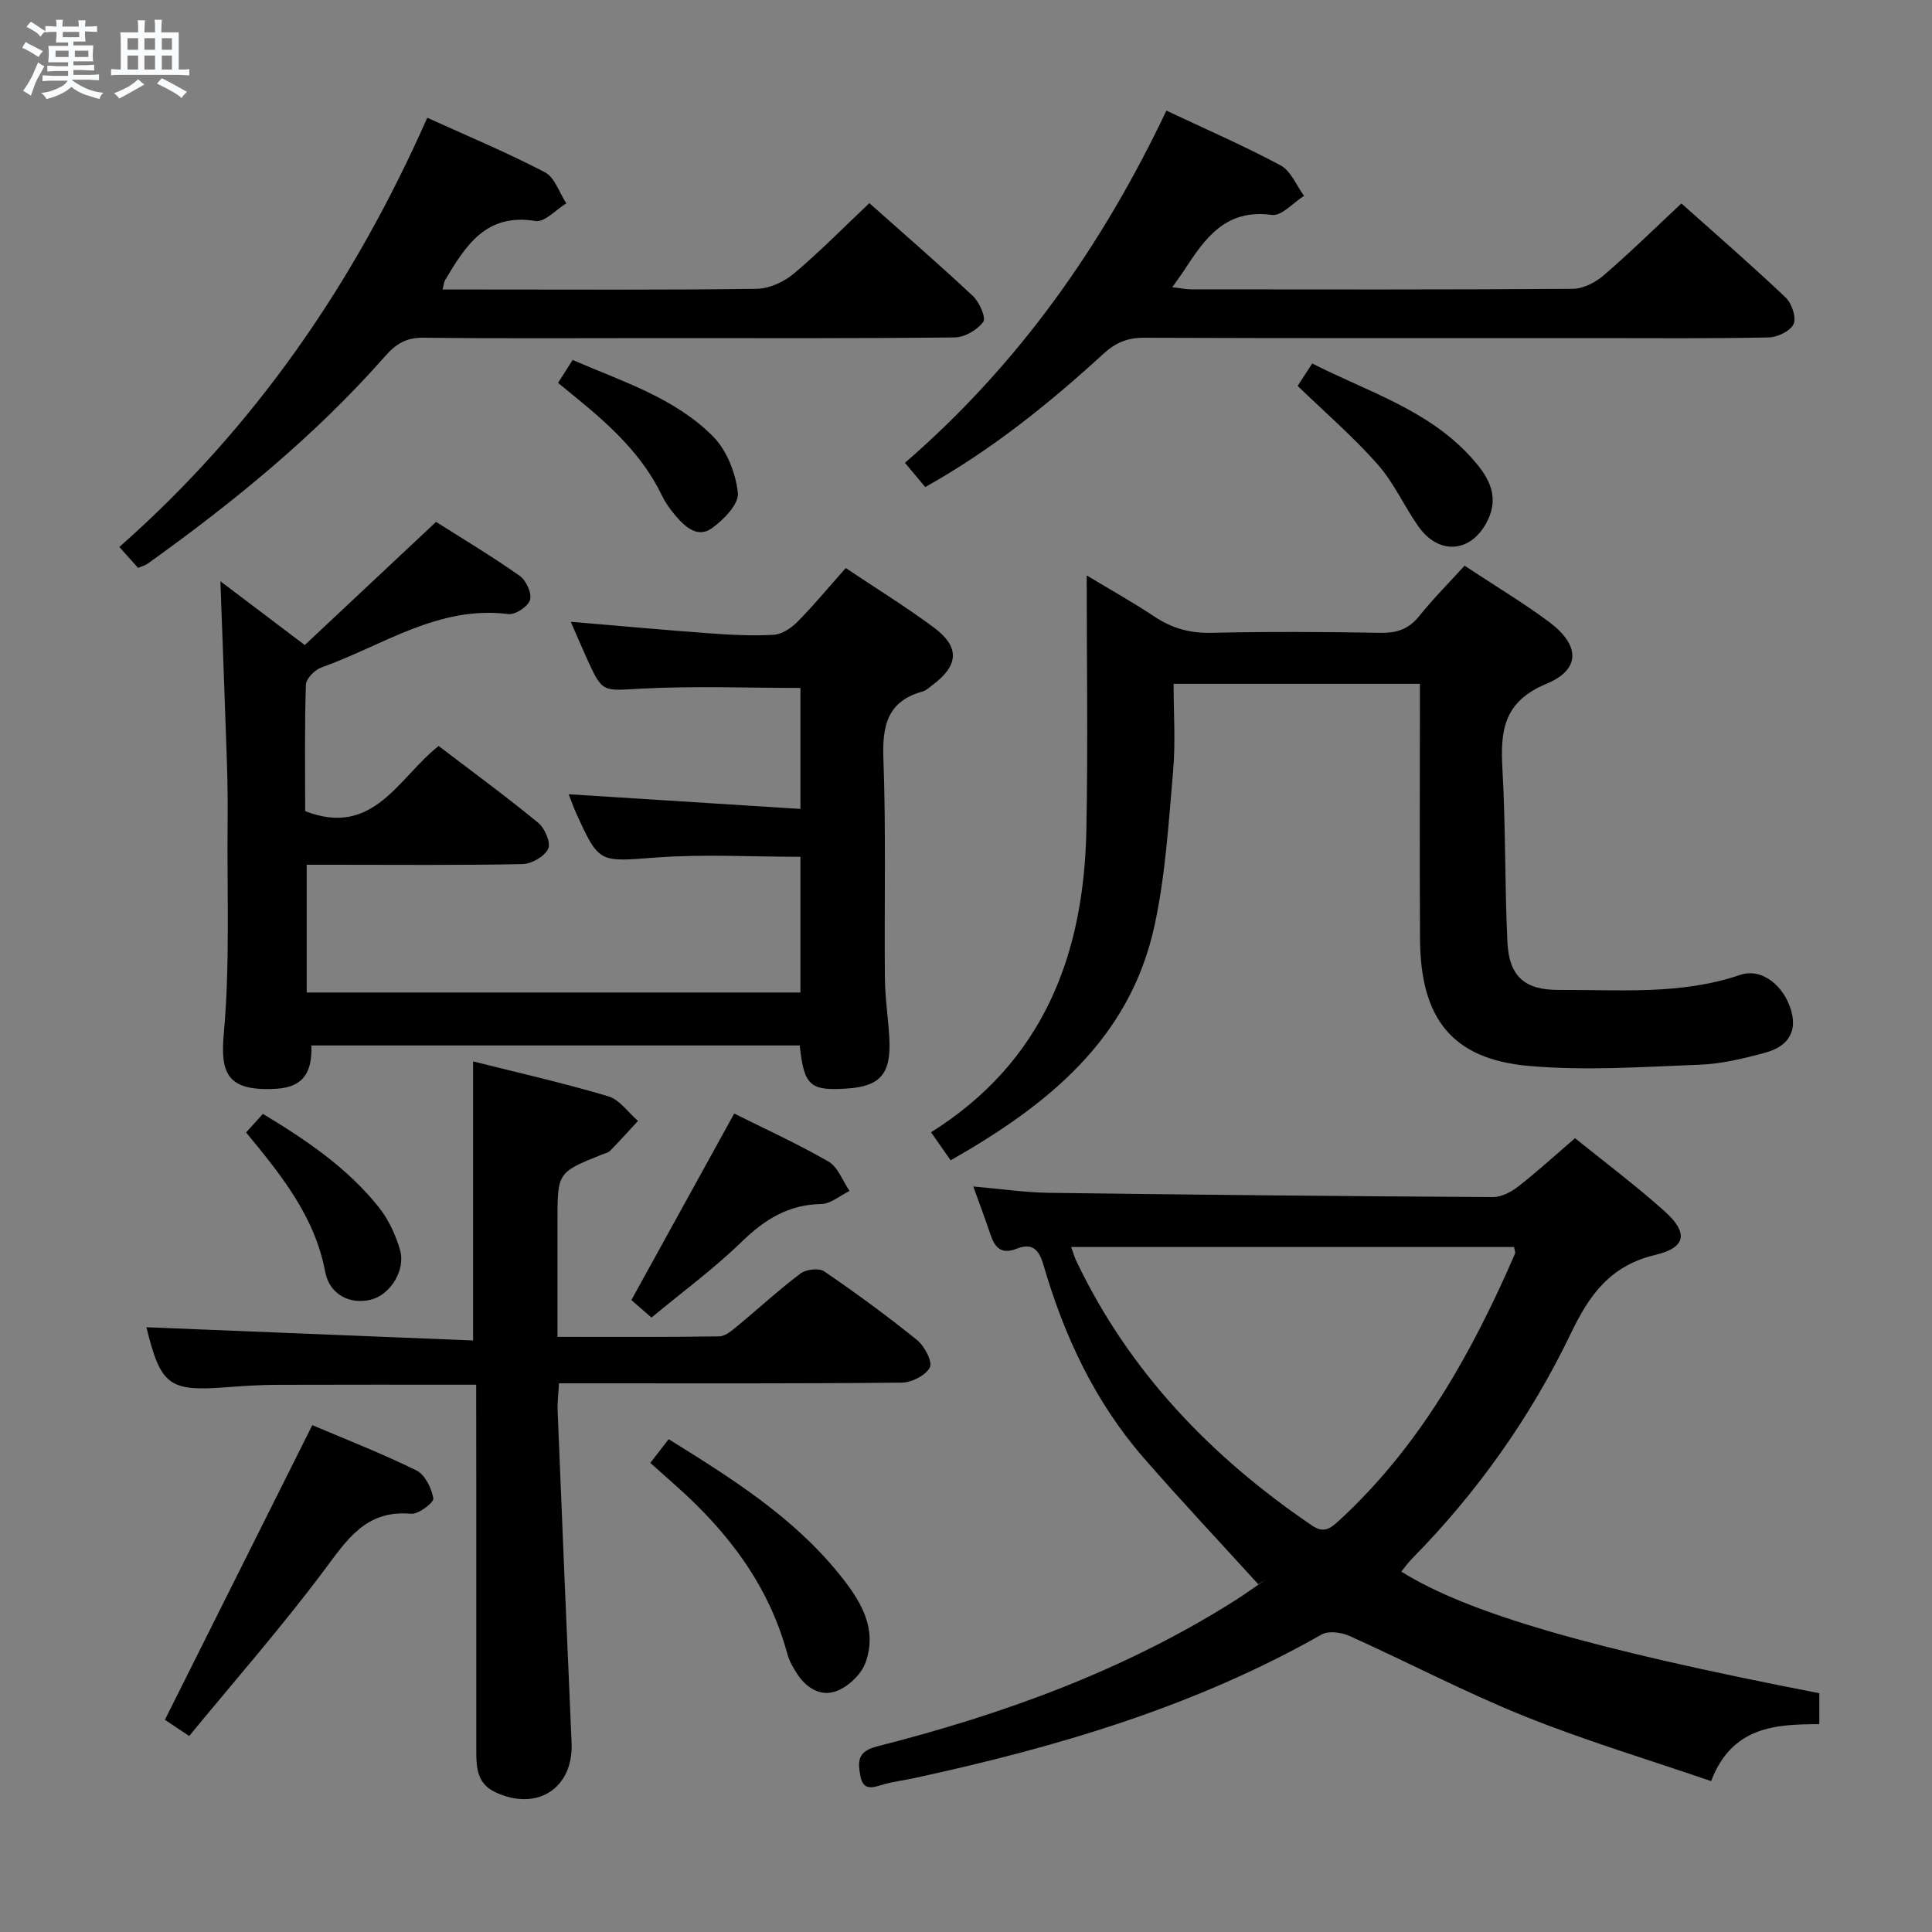 <svg enable-background="new 0 0 400 400" viewBox="0 0 400 400" xmlns="http://www.w3.org/2000/svg"><rect x="0" y="0" width="400" height="400" fill="#808080" stroke="none"/><path d="m6.8 9.5c.6.3 1.3.7 2.1 1.1-.4.4-.7.8-.9 1.2-.7-.4-1.3-.8-1.8-1.1s-1.1-.6-1.6-.8c.2-.4.5-.8.7-1.2.4.2.8.5 1.5.8zm.9 6.9c-.3.6-.5 1.1-.7 1.7s-.4 1.1-.6 1.7c-.6-.4-1.1-.7-1.6-1 .7-1 1.2-1.8 1.5-2.4.3-.5.6-1.1.8-1.7.3-.6.5-1.2.8-1.8.3.3.8.6 1.3.8-.7 1.3-1.2 2.2-1.5 2.7zm.1-11c.4.3 1 .7 1.7 1.1-.5.2-.8.6-1.1 1.1-.5-.6-1-1-1.4-1.2s-.9-.6-1.5-.8c.2-.4.5-.7.9-1.1.5.3.9.6 1.4.9zm10.5 13.1c1 .4 2 .6 3.1.7-.4.4-.7.8-.8 1.3-.9-.2-1.9-.6-3-.9-1-.4-2-.9-2.8-1.6-.5.4-1.1.9-1.9 1.3s-1.9.9-3.3 1.2c-.1-.3-.5-.8-1.1-1.3 1 0 2.1-.3 3.2-.8 1.2-.5 1.9-1 2.3-1.7h-3.2c-.4 0-1 0-2 .1v-1.2c1 0 1.7.1 2 .1h3.3v-1h-2.3c-.2 0-.9 0-2 .1v-1.2c1.2 0 1.9.1 2 .1h2.3v-.8h-4.1c0-.7.1-1.2.1-1.6 0-.5 0-1.1-.1-1.8h4.1v-.7h-2.5c0-.6.1-1.1.1-1.6v-.6h-.5c-.4 0-1 0-1.8.1v-1.3c1.2 0 1.9.1 2.1.1h.2c0-.3 0-.8-.1-1.4h1.4c0 .6-.1 1-.1 1.4h3.4c0-.4 0-.8-.1-1.3h1.5c0 .4-.1.9-.1 1.3.7 0 1.5 0 2.5-.1v1.2c-1 0-1.8-.1-2.5-.1v.6c0 .3 0 .8.1 1.5h-2.5v.8h4.1c0 .7-.1 1.3-.1 1.8s0 1 .1 1.5h-4.1v.8h1.4c.8 0 1.8 0 2.9-.1v1.2c-1 0-1.9-.1-2.8-.1h-1.5v1h3.2c.3 0 1 0 2.1-.1v1.2c-1.1 0-1.8-.1-2.1-.1h-3.4l-.1.1c1.4 1 2.4 1.5 3.4 1.9zm-4.1-6.7v-1.3h-2.7v1.3zm2.2-4.1v-1.1h-3.4v1.1zm1.9 4.1v-1.3h-2.8v1.3z" fill="#fafbfc"/><path d="m37 6.7v2.3 5.4c1 0 1.8 0 2.2-.1v1.3c-.6 0-1.5-.1-2.5-.1h-11.9c-.7 0-1.3 0-1.8.1v-1.3c.5 0 1.1.1 2 .1v-5.2c0-1 0-1.8-.1-2.5h3.7c0-1.3 0-2.1-.1-2.5h1.5c0 .4-.1 1.3-.1 2.5h2.2c0-1.2 0-2.1-.1-2.6h1.5c0 .4-.1 1.3-.1 2.6zm-12.3 13.7c-.3-.4-.7-.8-1.1-1.1 1.1-.4 2.1-.9 2.9-1.3.8-.5 1.5-1 2.1-1.6.4.4.9.8 1.3 1.1-2.5 1.4-4.2 2.4-5.2 2.9zm3.9-10.1v-2.4h-2.2v2.4zm0 4.1v-2.9h-2.2v2.9zm3.5-4.1v-2.4h-2.2v2.4zm0 4.1v-2.9h-2.2v2.9zm.4 2.9 1-1.1c.6.3 1.4.7 2.5 1.3s2 1.1 2.7 1.5c-.4.4-.8.8-1.1 1.3-.8-.8-2.5-1.7-5.1-3zm3.1-7v-2.4h-2.1v2.4zm0 4.1v-2.9h-2.1v2.9z" fill="#fafbfc"/><g fill="#000001"><path d="m175.1 117.61c6.36 4.25 12.45 8.01 18.18 12.26 5.49 4.06 5.25 7.87-.2 11.95-.66.5-1.32 1.14-2.08 1.35-7.29 2.02-8.35 7.06-8.1 13.93.56 15.15.16 30.32.31 45.49.04 4.14.7 8.28.92 12.42.38 7.31-1.87 9.91-8.77 10.36-7.67.51-8.87-.56-9.79-8.92-33.55 0-67.14 0-101.09 0 .13 5.15-1.32 8.63-7.31 8.97-10.21.59-11.58-3.25-10.83-11.47 1.29-14.36.65-28.9.78-43.36.04-4.16.01-8.33-.13-12.49-.41-12.43-.89-24.85-1.36-37.76 5.53 4.18 11.04 8.35 17.47 13.21 8.91-8.36 17.82-16.72 27.18-25.5 5.41 3.43 11.52 7.09 17.33 11.18 1.32.93 2.53 3.59 2.13 4.97-.39 1.35-3.04 3.12-4.47 2.94-14.55-1.85-26.09 6.57-38.75 11.06-1.36.48-3.15 2.32-3.19 3.57-.28 8.8-.15 17.61-.15 26.17 14.22 5.52 19.31-6.98 27.64-13.49 6.98 5.33 13.95 10.43 20.61 15.9 1.37 1.12 2.66 4.15 2.07 5.38-.76 1.59-3.43 3.13-5.31 3.17-12.99.27-25.99.14-38.99.14-1.79 0-3.59 0-5.7 0v26.45h102.22c0-9.43 0-18.68 0-28.1-10.02 0-19.99-.58-29.87.15-11.81.87-11.78 1.35-16.62-9.32-.53-1.18-.95-2.42-1.49-3.78 16.08 1.02 31.86 2.02 47.98 3.04 0-9.27 0-17.36 0-25.05-11.03 0-21.98-.43-32.87.14-8.09.43-8.07 1.01-11.36-6.26-1.09-2.4-2.12-4.84-3.32-7.58 9.79.83 19.17 1.69 28.56 2.38 4.47.33 8.98.57 13.44.32 1.71-.1 3.64-1.39 4.92-2.68 3.37-3.4 6.44-7.12 10.01-11.14z"/><path d="m260.51 328c-7.92-8.71-16-17.29-23.73-26.17-10.1-11.61-16.49-25.28-20.74-39.94-.99-3.41-2.49-4.56-5.58-3.35-3.27 1.28-4.53-.35-5.44-3.06-1.04-3.12-2.21-6.2-3.51-9.83 5.55.48 10.61 1.24 15.68 1.31 30.64.41 61.27.71 91.91.88 1.76.01 3.79-1.06 5.25-2.2 3.92-3.06 7.6-6.43 11.75-9.99 6.3 5.1 12.67 9.86 18.57 15.16 4.9 4.39 4.46 7.49-1.94 9-9.29 2.2-13.62 8.18-17.48 16.22-8.33 17.34-19.39 32.95-32.94 46.71-.79.81-1.45 1.74-2.19 2.64 13.67 8.58 39.24 16.01 86.55 25.18v6.41c-8.88.01-18.08.39-22.4 11.79-13.11-4.5-26.12-8.39-38.65-13.44-12.3-4.95-24.1-11.16-36.21-16.61-1.67-.75-4.34-1.12-5.77-.31-26.31 14.95-54.9 23.35-84.22 29.71-2.11.46-4.27.72-6.35 1.29-2.16.6-4.34 1.63-4.95-1.77-.54-2.96-.61-5.02 3.49-6.06 26.03-6.62 51.11-15.69 73.97-30.13 2.22-1.4 4.35-2.96 6.52-4.45-.53.33-1.06.67-1.59 1.01zm-38.74-69.82c.48 1.33.69 2.1 1.03 2.81 10.95 23.01 27.94 40.64 48.81 54.84 2.4 1.63 3.75.72 5.54-.93 16.78-15.4 27.57-34.73 36.5-55.3.15-.36-.1-.89-.18-1.42-30.39 0-60.67 0-91.7 0z"/><path d="m303.22 117.12c6.39 4.22 12.11 7.65 17.44 11.6 6.48 4.8 6.69 9.88-.52 12.87-8.85 3.68-9.53 9.7-9.08 17.63.69 11.95.46 23.95 1.04 35.91.35 7.03 3.59 9.86 10.6 9.82 12.6-.06 25.27 1.09 37.59-3.11 4.44-1.51 9.12 2.2 10.59 7.53 1.31 4.77-1.27 7.45-5.38 8.57-4.46 1.21-9.08 2.33-13.66 2.5-11.8.45-23.7 1.29-35.41.24-15.78-1.42-22.33-9.8-22.43-26.22-.11-17.49-.02-34.98-.02-52.88-16.94 0-33.64 0-51 0 0 6.06.42 12.04-.09 17.94-.93 10.73-1.58 21.59-3.85 32.07-5.1 23.62-22.21 37.25-42.22 48.64-1.48-2.11-2.69-3.84-4.06-5.8 23.24-14.6 31.64-36.67 32.16-62.52.35-17.42.07-34.86.07-52.77 4.45 2.68 9.38 5.44 14.07 8.55 3.61 2.39 7.29 3.42 11.67 3.33 11.66-.26 23.33-.22 34.99 0 3.46.07 5.95-.75 8.14-3.5 2.88-3.59 6.15-6.86 9.36-10.4z"/><path d="m98.59 286.69c-14.25 0-27.71-.03-41.17.02-3.49.01-6.98.23-10.46.5-12.01.92-13.67-.34-16.65-12.42 22.37.91 44.9 1.82 67.64 2.74 0-19.73 0-38.43 0-57.78 9.19 2.32 18.67 4.46 27.97 7.22 2.35.7 4.13 3.35 6.17 5.1-1.91 2.07-3.79 4.17-5.76 6.17-.43.44-1.18.58-1.8.83-9.11 3.67-9.11 3.67-9.11 13.86v23.85c11.6 0 22.55.07 33.5-.1 1.27-.02 2.64-1.23 3.76-2.15 4.37-3.6 8.53-7.46 13.05-10.86 1.15-.87 3.83-1.19 4.91-.45 6.59 4.5 13.05 9.23 19.26 14.25 1.53 1.24 3.21 4.48 2.61 5.65-.85 1.65-3.77 3.12-5.81 3.14-21.5.22-43 .14-64.5.14-1.98 0-3.95 0-6.47 0-.11 2.14-.35 3.9-.28 5.66.93 22.93 1.88 45.85 2.89 68.77.41 9.4-7.14 14.3-15.8 10.22-3.73-1.76-3.93-5-3.93-8.43 0-18.17 0-36.33 0-54.5-.02-6.95-.02-13.92-.02-21.43z"/><path d="m88.46 24.38c8.44 3.83 16.57 7.22 24.35 11.28 2.04 1.07 2.99 4.24 4.44 6.44-2.13 1.29-4.49 3.96-6.35 3.66-10.29-1.71-14.51 5.13-18.75 12.24-.23.39-.25.9-.53 1.94h7.54c19.16 0 38.32.12 57.48-.14 2.61-.04 5.66-1.43 7.71-3.15 5.33-4.47 10.22-9.47 15.64-14.59 6.89 6.13 14.29 12.53 21.43 19.22 1.35 1.26 2.78 4.5 2.15 5.36-1.22 1.67-3.85 3.2-5.92 3.22-20.5.23-40.99.14-61.48.14-16.16 0-32.32.11-48.48-.08-3.53-.04-5.65 1.21-7.95 3.82-14.49 16.46-31.38 30.22-49.15 42.95-.52.37-1.18.53-2 .89-1.24-1.39-2.44-2.73-3.88-4.34 28.05-24.71 48.62-54.63 63.75-88.86z"/><path d="m241.49 22.9c8.11 3.83 16.05 7.27 23.64 11.34 2.13 1.14 3.27 4.15 4.86 6.31-2.23 1.4-4.66 4.23-6.65 3.95-9.66-1.34-13.93 4.95-18.24 11.56-.63.97-1.33 1.89-2.39 3.4 1.64.19 2.82.45 4 .45 26.32.02 52.64.08 78.95-.11 2.15-.02 4.67-1.33 6.37-2.8 5.41-4.65 10.51-9.66 16.09-14.88 6.85 6.12 14.36 12.64 21.57 19.47 1.27 1.2 2.26 4.13 1.66 5.49-.64 1.44-3.33 2.74-5.15 2.78-11.82.26-23.65.14-35.47.14-31.31 0-62.63.05-93.94-.07-3.44-.01-5.86 1.05-8.36 3.34-11.3 10.35-23.21 19.93-36.87 27.57-1.38-1.64-2.62-3.13-4.2-5.02 23.45-20.29 40.78-44.81 54.13-72.92z"/><path d="m39.17 359.42c-2.66-1.77-4.14-2.76-5.03-3.35 10.22-20.44 20.29-40.55 30.52-61.01 6.68 2.84 14.27 5.8 21.55 9.37 1.78.87 3.14 3.68 3.51 5.81.14.82-3.08 3.32-4.6 3.17-9.46-.88-13.38 5.54-18.19 11.94-8.74 11.66-18.37 22.65-27.76 34.07z"/><path d="m134.64 302.88c1.45-1.88 2.56-3.31 3.8-4.91 12.84 7.98 25.53 15.92 35.12 27.7 4.35 5.34 8.29 11.27 5.62 18.59-.86 2.37-3.43 4.82-5.81 5.79-3.39 1.38-6.47-.55-8.44-3.66-.8-1.25-1.56-2.61-1.94-4.03-3.84-14.18-12.32-25.25-23.11-34.81-1.73-1.53-3.46-3.08-5.24-4.67z"/><path d="m152.01 230.55c6.25 3.12 13.06 6.22 19.52 9.94 1.97 1.14 2.93 4.01 4.36 6.08-1.96.95-3.9 2.68-5.87 2.71-6.77.12-11.67 3.17-16.41 7.77-5.8 5.63-12.37 10.46-18.73 15.74-1.84-1.6-3.31-2.89-4.16-3.63 7.16-13.01 14.17-25.72 21.29-38.61z"/><path d="m268.66 79.9c.76-1.17 1.74-2.68 3.02-4.64 11.43 5.82 23.89 9.53 32.8 19.32 3.27 3.6 6.12 7.64 3.6 12.99-3.23 6.87-10.11 7.59-14.46 1.36-2.94-4.21-5.08-9.06-8.45-12.85-5.02-5.67-10.8-10.67-16.51-16.18z"/><path d="m115.54 79.27c1.05-1.65 1.92-3.02 3.02-4.74 10.26 4.45 21.06 7.79 29.04 15.8 2.87 2.88 4.73 7.63 5.17 11.73.25 2.27-2.95 5.57-5.38 7.3-3 2.14-5.61-.32-7.61-2.69-1.06-1.25-2.04-2.64-2.75-4.11-4.01-8.32-10.58-14.36-17.56-20.07-1.25-1.02-2.5-2.05-3.93-3.22z"/><path d="m50.95 234.46c1.14-1.26 2.22-2.46 3.48-3.84 9.03 5.44 17.54 11.21 24.03 19.37 2 2.52 3.46 5.69 4.36 8.8 1.21 4.18-2.02 9.23-5.91 10.26-4.29 1.14-8.67-.92-9.58-5.72-2.16-11.5-9.14-20.08-16.38-28.87z"/></g></svg>